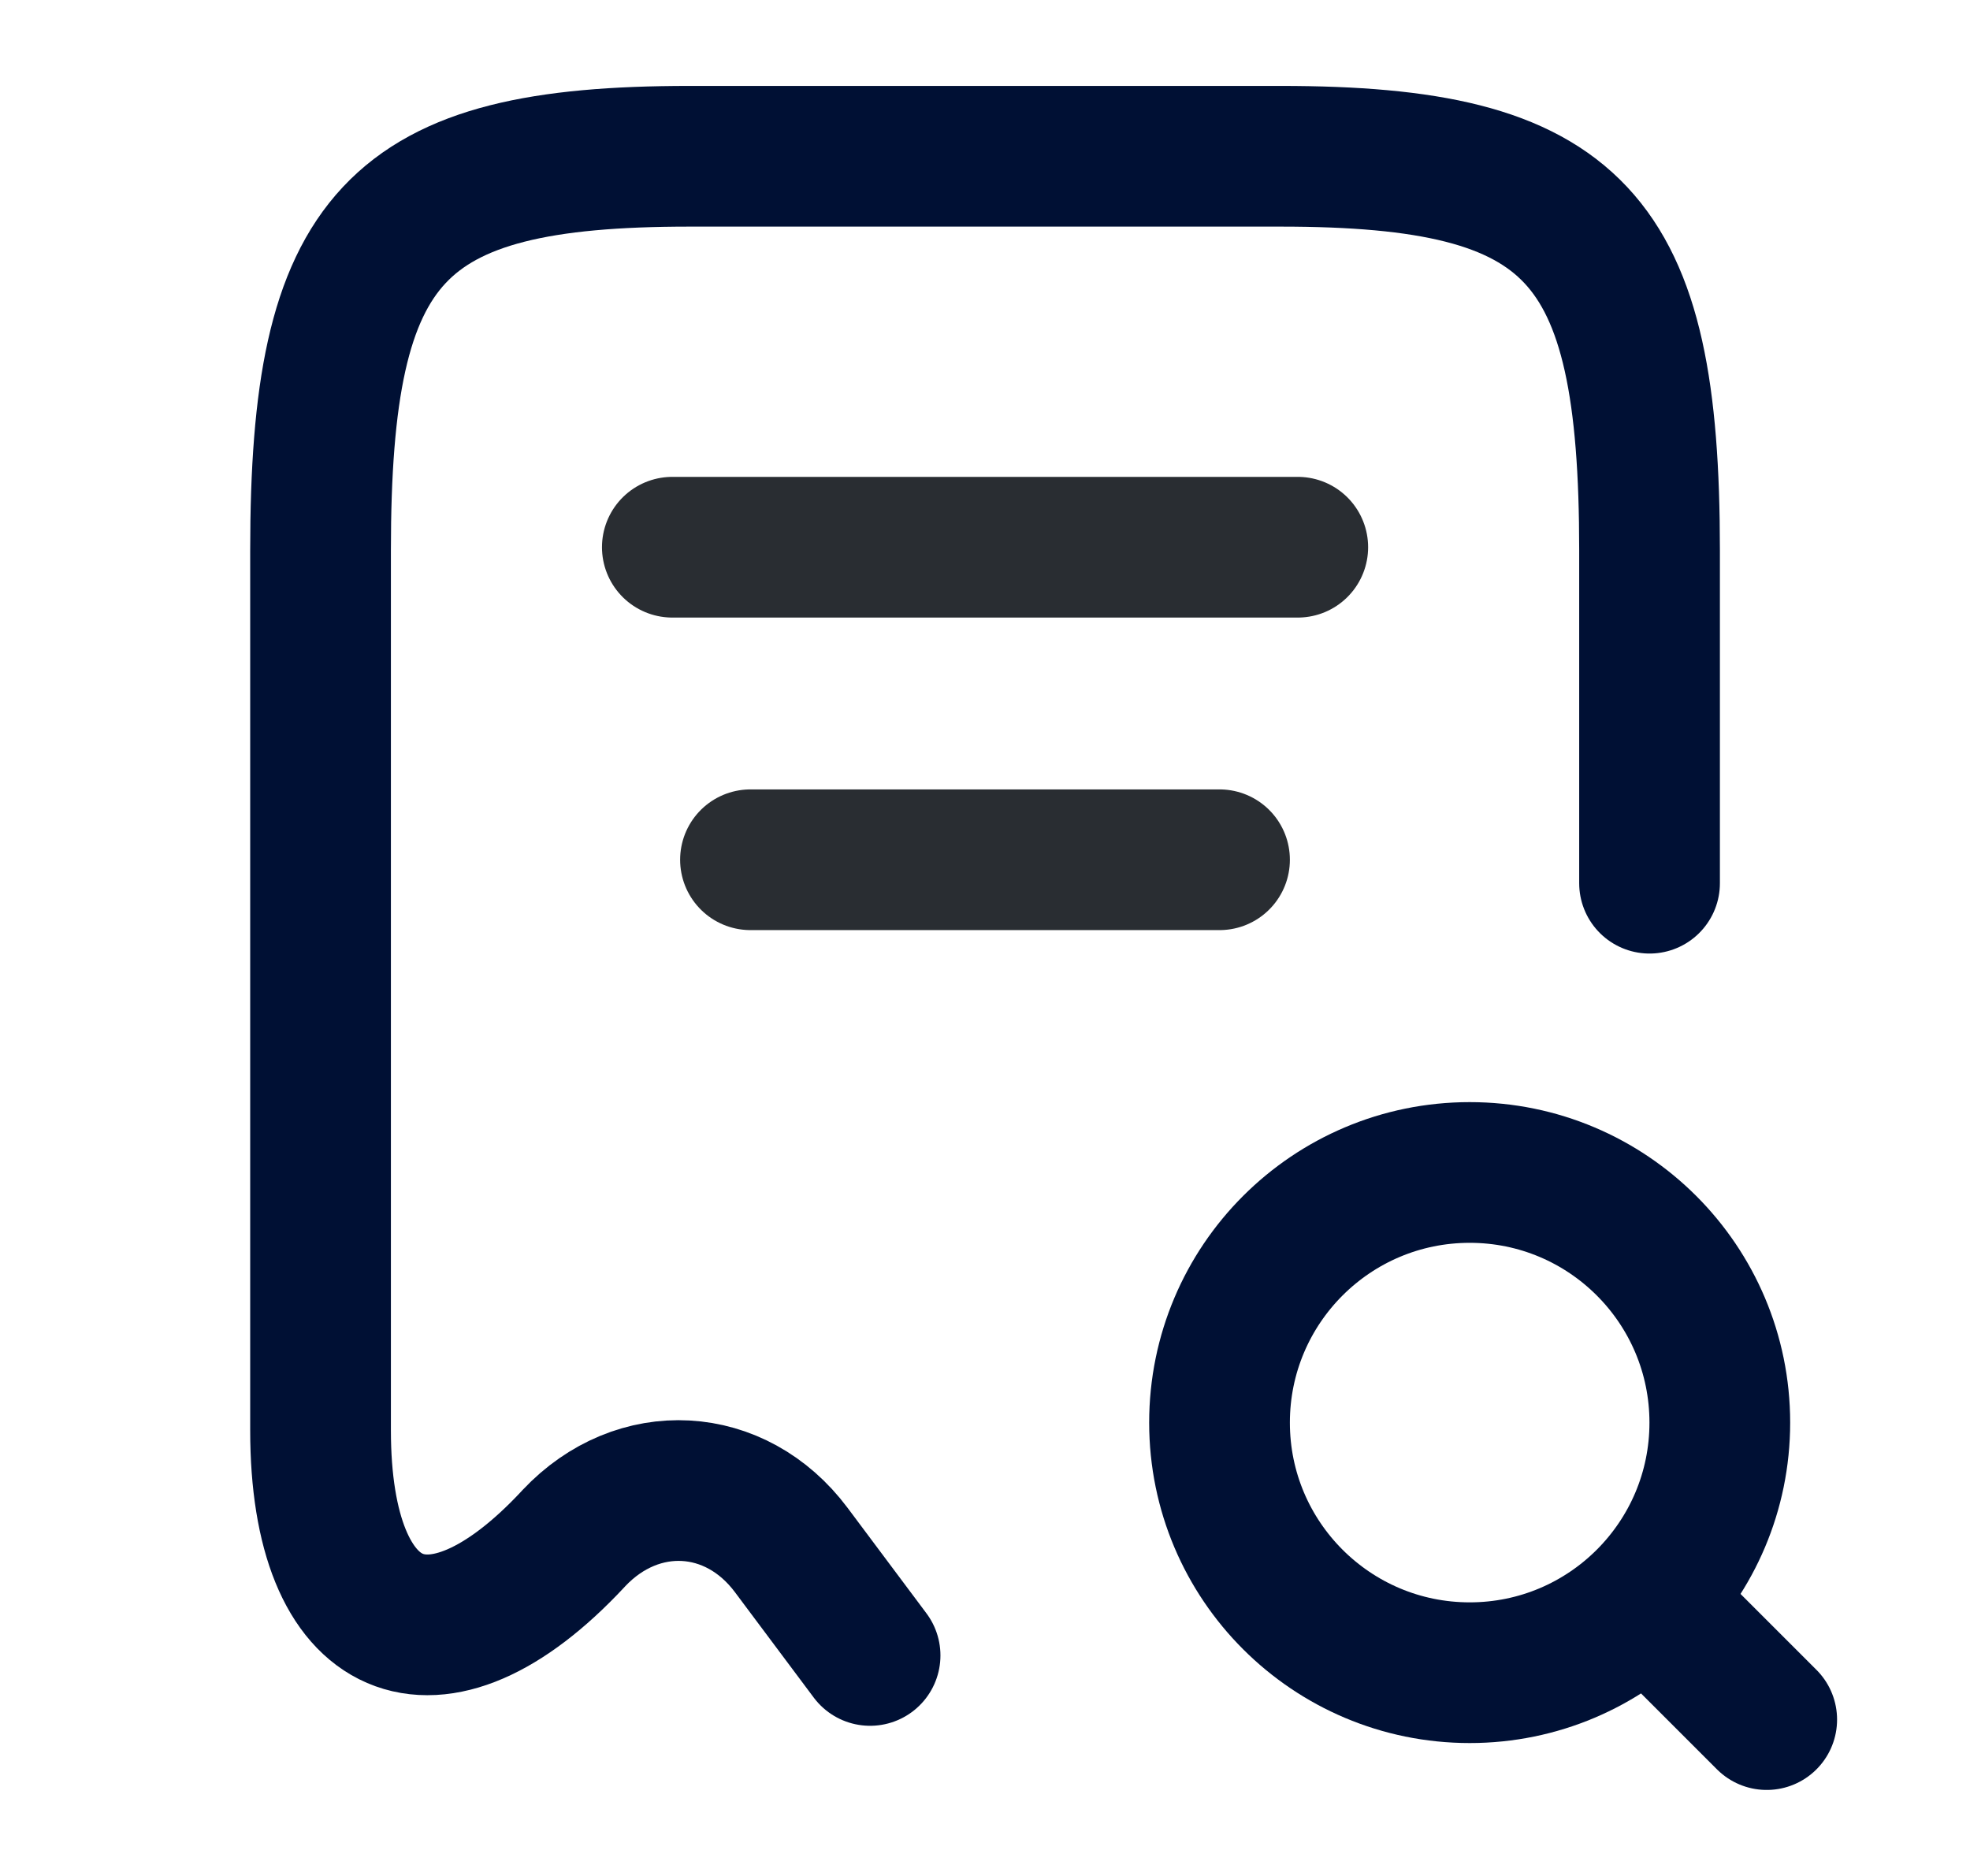 <svg viewBox="0 0 21 20" fill="none" xmlns="http://www.w3.org/2000/svg">
<path d="M17.584 9.416V5.866C17.584 2.508 16.8 1.666 13.65 1.666H7.35C4.2 1.666 3.417 2.508 3.417 5.866V15.249C3.417 17.466 4.634 17.991 6.109 16.408L6.117 16.399C6.8 15.674 7.842 15.733 8.434 16.524L9.275 17.649" stroke="#001034" stroke-width="1.5" stroke-linecap="round" stroke-linejoin="round"/>
<path d="M15.667 17.833C17.139 17.833 18.333 16.639 18.333 15.167C18.333 13.694 17.139 12.5 15.667 12.5C14.194 12.5 13 13.694 13 15.167C13 16.639 14.194 17.833 15.667 17.833Z" stroke="#001034" stroke-width="1.5" stroke-linecap="round" stroke-linejoin="round"/>
<path d="M18.833 18.333L18 17.5" stroke="#001034" stroke-width="1.5" stroke-linecap="round" stroke-linejoin="round"/>
<path d="M7.167 5.834H13.834" stroke="#292D32" stroke-width="1.5" stroke-linecap="round" stroke-linejoin="round"/>
<path d="M8 9.166H13" stroke="#292D32" stroke-width="1.5" stroke-linecap="round" stroke-linejoin="round"/>
</svg>
